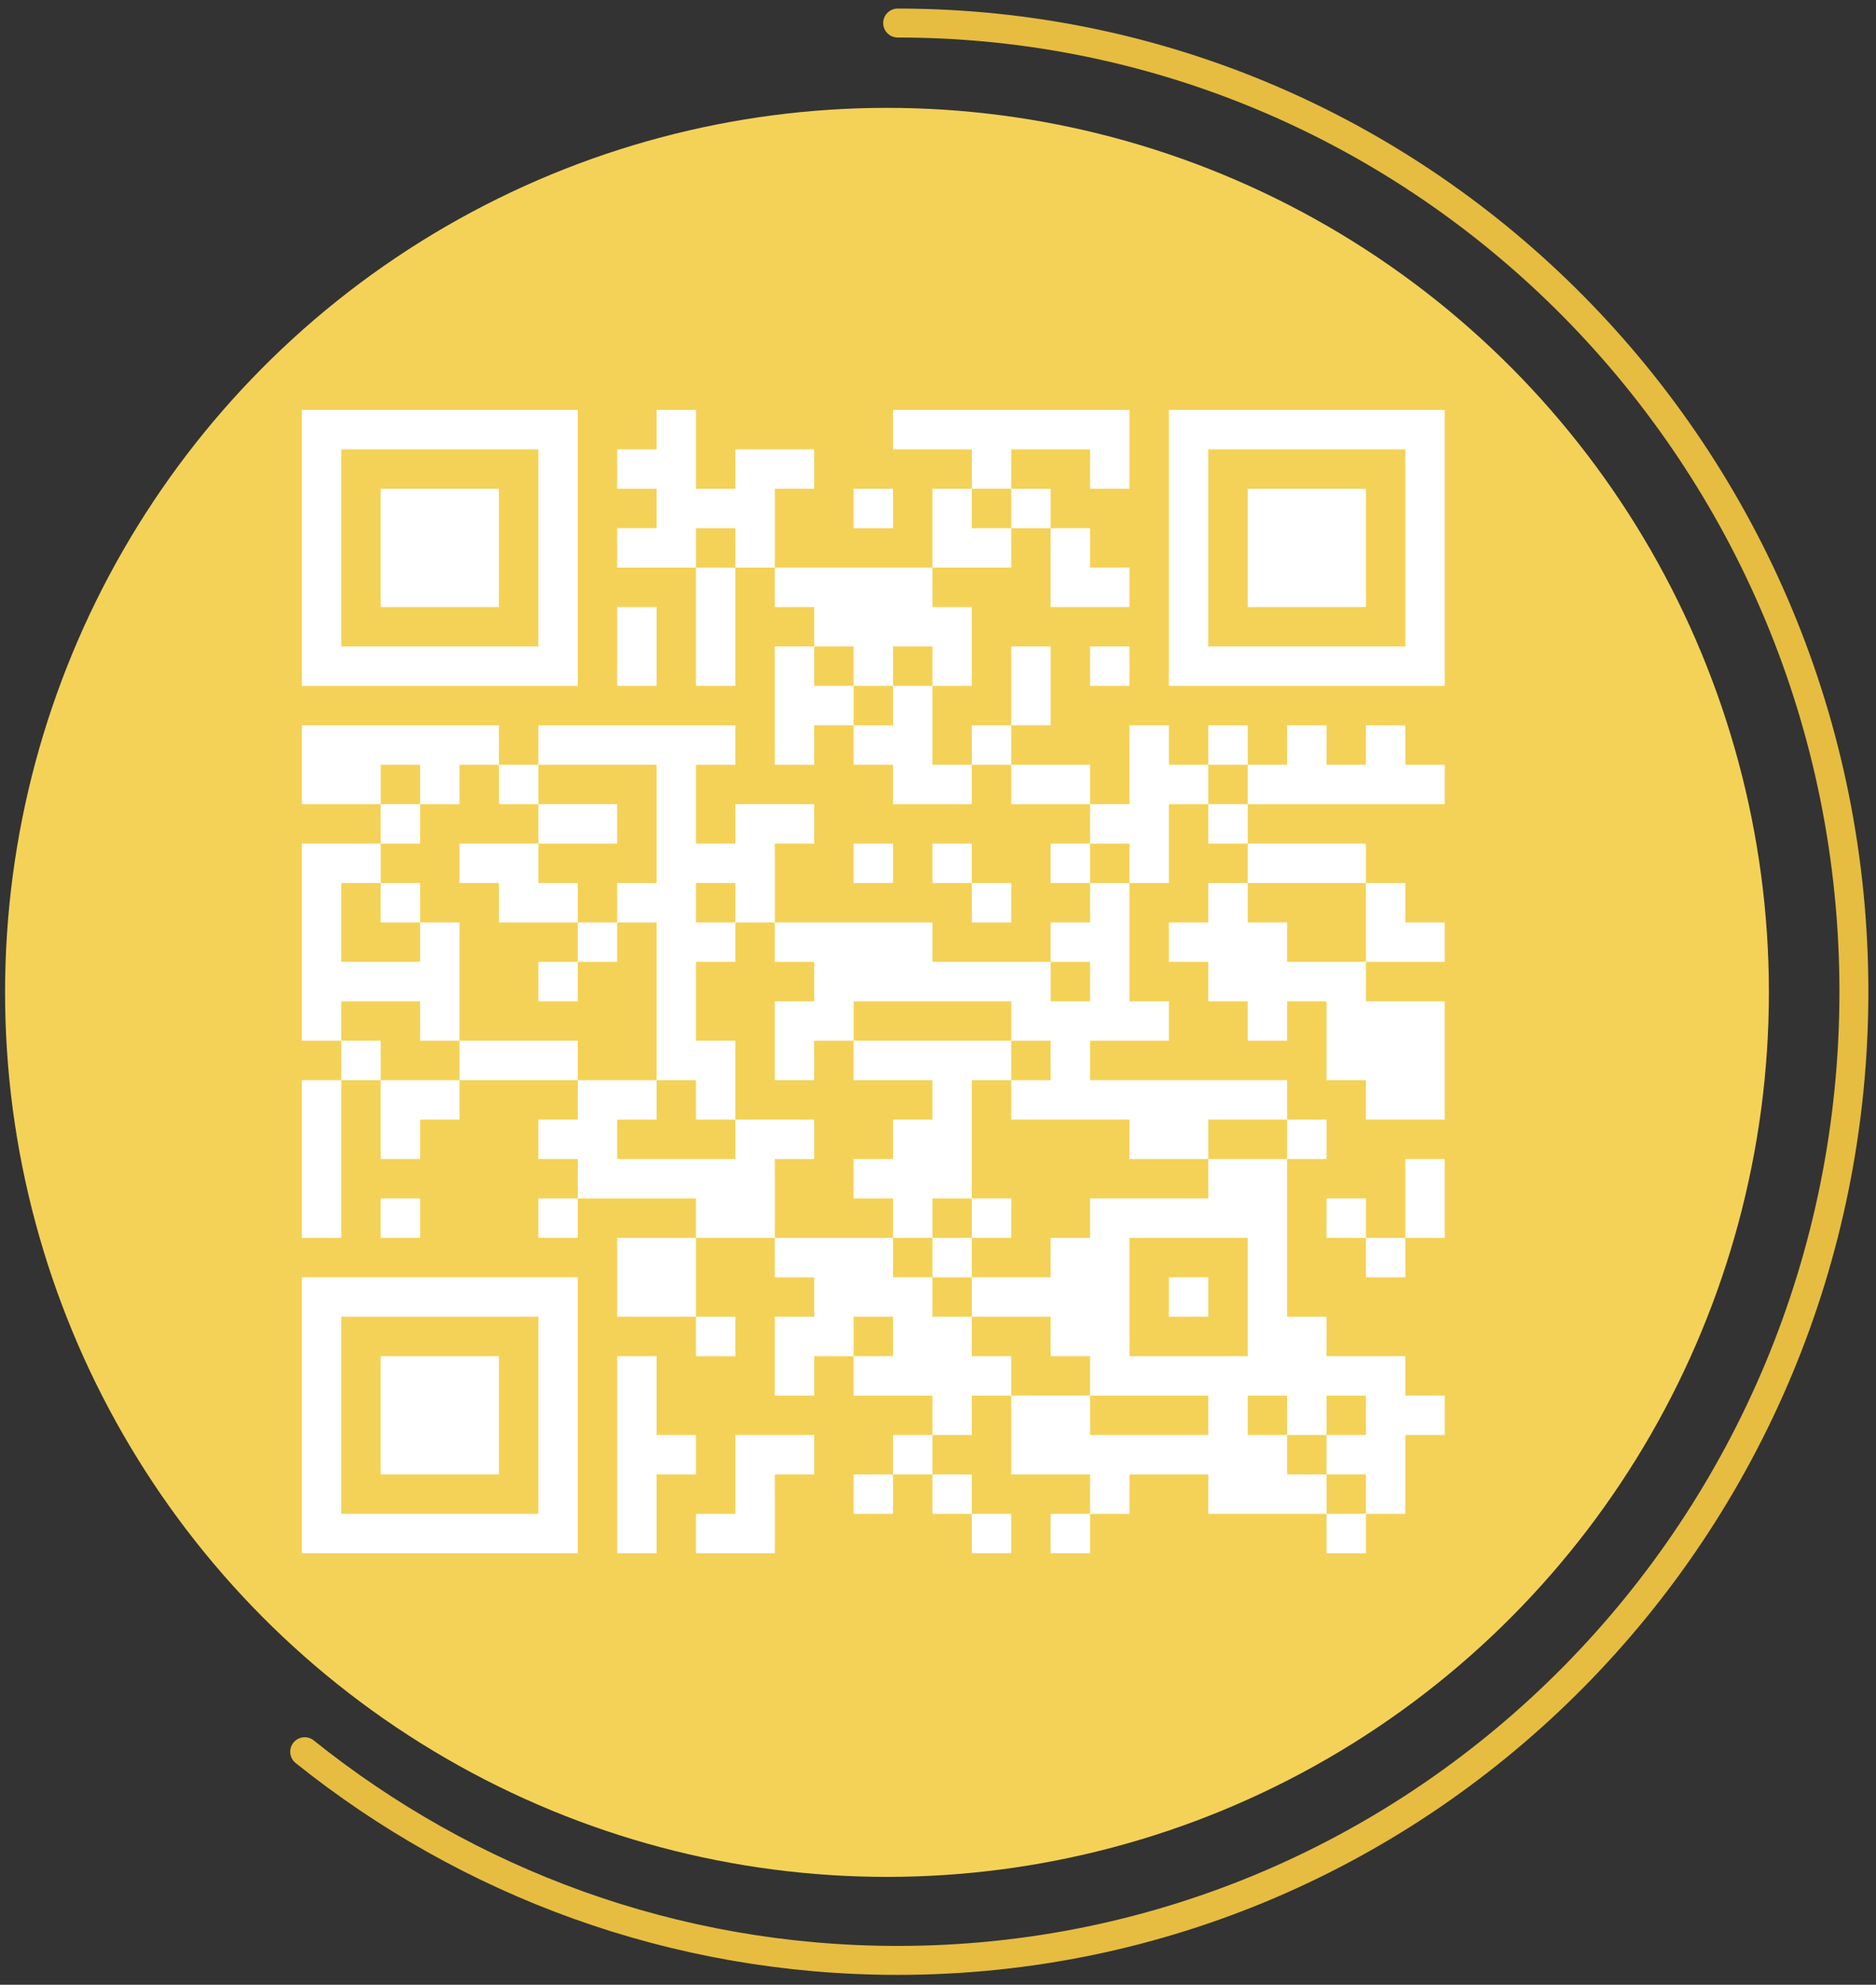 <?xml version="1.0" encoding="UTF-8"?>
<svg width="87px" height="92px" viewBox="0 0 87 92" version="1.1" xmlns="http://www.w3.org/2000/svg" xmlns:xlink="http://www.w3.org/1999/xlink">
    <rect x="0" y="0" width="87" height="92" fill="#333333" stroke="none"/>
    <title>Group 2</title>
    <g id="Home" stroke="none" stroke-width="1" fill="none" fill-rule="evenodd">
        <g id="Covid-amarillo-expandido--lite" transform="translate(-233, -520)">
            <g id="Group-2" transform="translate(233, 521)">
                <g id="QR-CovidPass-green" transform="translate(50, 45) scale(-1, 1) translate(-50, -45) translate(14, 0)" stroke="#E6BD40" stroke-linecap="round" stroke-width="1.342">
                    <path d="M0.026,80.198 C7.584,86.255 17.138,89.871 27.525,89.871 C52.017,89.871 71.871,69.768 71.871,44.969 C71.871,20.171 52.017,0.068 27.525,0.068" id="Path" transform="translate(35.948, 44.969) scale(-1, 1) translate(-35.948, -44.969) "></path>
                </g>
                <ellipse id="Oval" fill="#F4D258" cx="41.134" cy="45" rx="40.899" ry="41"></ellipse>
                <g id="Codigo_QR_white" transform="translate(13.528, 18)" fill="#FFFFFF">
                    <path d="M6.869,53 L0.472,53 L0.472,46.603 L0.472,40.207 L6.869,40.207 L13.266,40.207 L13.266,46.603 L13.266,53 L6.869,53 Z M6.869,51.172 L11.438,51.172 L11.438,46.603 L11.438,42.034 L6.869,42.034 L2.3,42.034 L2.3,46.603 L2.3,51.172 L6.869,51.172 Z M6.869,49.345 L4.128,49.345 L4.128,46.603 L4.128,43.862 L6.869,43.862 L9.61,43.862 L9.61,46.603 L9.61,49.345 L6.869,49.345 Z M16.007,53 L15.093,53 L15.093,48.431 L15.093,43.862 L16.007,43.862 L16.921,43.862 L16.921,45.69 L16.921,47.517 L17.835,47.517 L18.748,47.517 L18.748,48.431 L18.748,49.345 L17.835,49.345 L16.921,49.345 L16.921,51.172 L16.921,53 L16.007,53 Z M20.576,53 L18.748,53 L18.748,52.086 L18.748,51.172 L19.662,51.172 L20.576,51.172 L20.576,49.345 L20.576,47.517 L22.404,47.517 L24.231,47.517 L24.231,48.431 L24.231,49.345 L23.317,49.345 L22.404,49.345 L22.404,51.172 L22.404,53 L20.576,53 Z M32.455,53 L31.541,53 L31.541,52.086 L31.541,51.172 L30.628,51.172 L29.714,51.172 L29.714,50.259 L29.714,49.345 L28.8,49.345 L27.886,49.345 L27.886,50.259 L27.886,51.172 L26.972,51.172 L26.059,51.172 L26.059,50.259 L26.059,49.345 L26.972,49.345 L27.886,49.345 L27.886,48.431 L27.886,47.517 L28.8,47.517 L29.714,47.517 L29.714,46.603 L29.714,45.69 L27.886,45.69 L26.059,45.69 L26.059,44.776 L26.059,43.862 L25.145,43.862 L24.231,43.862 L24.231,44.776 L24.231,45.69 L23.317,45.69 L22.404,45.69 L22.404,43.862 L22.404,42.034 L23.317,42.034 L24.231,42.034 L24.231,41.121 L24.231,40.207 L23.317,40.207 L22.404,40.207 L22.404,39.293 L22.404,38.379 L20.576,38.379 L18.748,38.379 L18.748,40.207 L18.748,42.034 L19.662,42.034 L20.576,42.034 L20.576,42.948 L20.576,43.862 L19.662,43.862 L18.748,43.862 L18.748,42.948 L18.748,42.034 L16.921,42.034 L15.093,42.034 L15.093,40.207 L15.093,38.379 L16.921,38.379 L18.748,38.379 L18.748,37.466 L18.748,36.552 L16.007,36.552 L13.266,36.552 L13.266,37.466 L13.266,38.379 L12.352,38.379 L11.438,38.379 L11.438,37.466 L11.438,36.552 L12.352,36.552 L13.266,36.552 L13.266,35.638 L13.266,34.724 L12.352,34.724 L11.438,34.724 L11.438,33.81 L11.438,32.897 L12.352,32.897 L13.266,32.897 L13.266,31.983 L13.266,31.069 L10.524,31.069 L7.783,31.069 L7.783,31.983 L7.783,32.897 L6.869,32.897 L5.955,32.897 L5.955,33.81 L5.955,34.724 L5.041,34.724 L4.128,34.724 L4.128,32.897 L4.128,31.069 L3.214,31.069 L2.3,31.069 L2.3,34.724 L2.3,38.379 L1.386,38.379 L0.472,38.379 L0.472,34.724 L0.472,31.069 L1.386,31.069 L2.3,31.069 L2.3,30.155 L2.3,29.241 L1.386,29.241 L0.472,29.241 L0.472,24.672 L0.472,20.103 L2.3,20.103 L4.128,20.103 L4.128,19.19 L4.128,18.276 L2.3,18.276 L0.472,18.276 L0.472,16.448 L0.472,14.621 L5.041,14.621 L9.61,14.621 L9.61,15.534 L9.61,16.448 L10.524,16.448 L11.438,16.448 L11.438,15.534 L11.438,14.621 L16.007,14.621 L20.576,14.621 L20.576,15.534 L20.576,16.448 L19.662,16.448 L18.748,16.448 L18.748,18.276 L18.748,20.103 L19.662,20.103 L20.576,20.103 L20.576,19.19 L20.576,18.276 L22.404,18.276 L24.231,18.276 L24.231,19.19 L24.231,20.103 L23.317,20.103 L22.404,20.103 L22.404,21.931 L22.404,23.759 L26.059,23.759 L29.714,23.759 L29.714,24.672 L29.714,25.586 L32.455,25.586 L35.197,25.586 L35.197,24.672 L35.197,23.759 L36.11,23.759 L37.024,23.759 L37.024,22.845 L37.024,21.931 L36.11,21.931 L35.197,21.931 L35.197,21.017 L35.197,20.103 L36.11,20.103 L37.024,20.103 L37.024,19.19 L37.024,18.276 L35.197,18.276 L33.369,18.276 L33.369,17.362 L33.369,16.448 L32.455,16.448 L31.541,16.448 L31.541,17.362 L31.541,18.276 L29.714,18.276 L27.886,18.276 L27.886,17.362 L27.886,16.448 L26.972,16.448 L26.059,16.448 L26.059,15.534 L26.059,14.621 L25.145,14.621 L24.231,14.621 L24.231,15.534 L24.231,16.448 L23.317,16.448 L22.404,16.448 L22.404,13.707 L22.404,10.966 L23.317,10.966 L24.231,10.966 L24.231,10.052 L24.231,9.138 L23.317,9.138 L22.404,9.138 L22.404,8.224 L22.404,7.31 L21.49,7.31 L20.576,7.31 L20.576,10.052 L20.576,12.793 L19.662,12.793 L18.748,12.793 L18.748,10.052 L18.748,7.31 L16.921,7.31 L15.093,7.31 L15.093,6.397 L15.093,5.483 L16.007,5.483 L16.921,5.483 L16.921,4.569 L16.921,3.655 L16.007,3.655 L15.093,3.655 L15.093,2.741 L15.093,1.828 L16.007,1.828 L16.921,1.828 L16.921,0.914 L16.921,-5.68434189e-13 L17.835,-5.68434189e-13 L18.748,-5.68434189e-13 L18.748,1.828 L18.748,3.655 L19.662,3.655 L20.576,3.655 L20.576,2.741 L20.576,1.828 L22.404,1.828 L24.231,1.828 L24.231,2.741 L24.231,3.655 L23.317,3.655 L22.404,3.655 L22.404,5.483 L22.404,7.31 L26.059,7.31 L29.714,7.31 L29.714,5.483 L29.714,3.655 L30.628,3.655 L31.541,3.655 L31.541,2.741 L31.541,1.828 L29.714,1.828 L27.886,1.828 L27.886,0.914 L27.886,-5.68434189e-13 L33.369,-5.68434189e-13 L38.852,-5.68434189e-13 L38.852,1.828 L38.852,3.655 L37.938,3.655 L37.024,3.655 L37.024,2.741 L37.024,1.828 L35.197,1.828 L33.369,1.828 L33.369,2.741 L33.369,3.655 L34.283,3.655 L35.197,3.655 L35.197,4.569 L35.197,5.483 L36.11,5.483 L37.024,5.483 L37.024,6.397 L37.024,7.31 L37.938,7.31 L38.852,7.31 L38.852,8.224 L38.852,9.138 L37.024,9.138 L35.197,9.138 L35.197,7.31 L35.197,5.483 L34.283,5.483 L33.369,5.483 L33.369,6.397 L33.369,7.31 L31.541,7.31 L29.714,7.31 L29.714,8.224 L29.714,9.138 L30.628,9.138 L31.541,9.138 L31.541,10.966 L31.541,12.793 L30.628,12.793 L29.714,12.793 L29.714,14.621 L29.714,16.448 L30.628,16.448 L31.541,16.448 L31.541,15.534 L31.541,14.621 L32.455,14.621 L33.369,14.621 L33.369,12.793 L33.369,10.966 L34.283,10.966 L35.197,10.966 L35.197,12.793 L35.197,14.621 L34.283,14.621 L33.369,14.621 L33.369,15.534 L33.369,16.448 L35.197,16.448 L37.024,16.448 L37.024,17.362 L37.024,18.276 L37.938,18.276 L38.852,18.276 L38.852,16.448 L38.852,14.621 L39.766,14.621 L40.679,14.621 L40.679,15.534 L40.679,16.448 L41.593,16.448 L42.507,16.448 L42.507,15.534 L42.507,14.621 L43.421,14.621 L44.335,14.621 L44.335,15.534 L44.335,16.448 L45.248,16.448 L46.162,16.448 L46.162,15.534 L46.162,14.621 L47.076,14.621 L47.99,14.621 L47.99,15.534 L47.99,16.448 L48.904,16.448 L49.817,16.448 L49.817,15.534 L49.817,14.621 L50.731,14.621 L51.645,14.621 L51.645,15.534 L51.645,16.448 L52.559,16.448 L53.472,16.448 L53.472,17.362 L53.472,18.276 L48.904,18.276 L44.335,18.276 L44.335,19.19 L44.335,20.103 L47.076,20.103 L49.817,20.103 L49.817,21.017 L49.817,21.931 L50.731,21.931 L51.645,21.931 L51.645,22.845 L51.645,23.759 L52.559,23.759 L53.472,23.759 L53.472,24.672 L53.472,25.586 L51.645,25.586 L49.817,25.586 L49.817,26.5 L49.817,27.414 L51.645,27.414 L53.472,27.414 L53.472,30.155 L53.472,32.897 L51.645,32.897 L49.817,32.897 L49.817,31.983 L49.817,31.069 L48.904,31.069 L47.99,31.069 L47.99,29.241 L47.99,27.414 L47.076,27.414 L46.162,27.414 L46.162,28.328 L46.162,29.241 L45.248,29.241 L44.335,29.241 L44.335,28.328 L44.335,27.414 L43.421,27.414 L42.507,27.414 L42.507,26.5 L42.507,25.586 L41.593,25.586 L40.679,25.586 L40.679,24.672 L40.679,23.759 L41.593,23.759 L42.507,23.759 L42.507,22.845 L42.507,21.931 L43.421,21.931 L44.335,21.931 L44.335,21.017 L44.335,20.103 L43.421,20.103 L42.507,20.103 L42.507,19.19 L42.507,18.276 L41.593,18.276 L40.679,18.276 L40.679,20.103 L40.679,21.931 L39.766,21.931 L38.852,21.931 L38.852,24.672 L38.852,27.414 L39.766,27.414 L40.679,27.414 L40.679,28.328 L40.679,29.241 L38.852,29.241 L37.024,29.241 L37.024,30.155 L37.024,31.069 L41.593,31.069 L46.162,31.069 L46.162,31.983 L46.162,32.897 L47.076,32.897 L47.99,32.897 L47.99,33.81 L47.99,34.724 L47.076,34.724 L46.162,34.724 L46.162,38.379 L46.162,42.034 L47.076,42.034 L47.99,42.034 L47.99,42.948 L47.99,43.862 L49.817,43.862 L51.645,43.862 L51.645,44.776 L51.645,45.69 L52.559,45.69 L53.472,45.69 L53.472,46.603 L53.472,47.517 L52.559,47.517 L51.645,47.517 L51.645,49.345 L51.645,51.172 L50.731,51.172 L49.817,51.172 L49.817,52.086 L49.817,53 L48.904,53 L47.99,53 L47.99,52.086 L47.99,51.172 L45.248,51.172 L42.507,51.172 L42.507,50.259 L42.507,49.345 L40.679,49.345 L38.852,49.345 L38.852,50.259 L38.852,51.172 L37.938,51.172 L37.024,51.172 L37.024,52.086 L37.024,53 L36.11,53 L35.197,53 L35.197,52.086 L35.197,51.172 L36.11,51.172 L37.024,51.172 L37.024,50.259 L37.024,49.345 L35.197,49.345 L33.369,49.345 L33.369,47.517 L33.369,45.69 L32.455,45.69 L31.541,45.69 L31.541,46.603 L31.541,47.517 L30.628,47.517 L29.714,47.517 L29.714,48.431 L29.714,49.345 L30.628,49.345 L31.541,49.345 L31.541,50.259 L31.541,51.172 L32.455,51.172 L33.369,51.172 L33.369,52.086 L33.369,53 L32.455,53 Z M48.904,51.172 L49.817,51.172 L49.817,50.259 L49.817,49.345 L48.904,49.345 L47.99,49.345 L47.99,48.431 L47.99,47.517 L48.904,47.517 L49.817,47.517 L49.817,46.603 L49.817,45.69 L48.904,45.69 L47.99,45.69 L47.99,46.603 L47.99,47.517 L47.076,47.517 L46.162,47.517 L46.162,46.603 L46.162,45.69 L45.248,45.69 L44.335,45.69 L44.335,46.603 L44.335,47.517 L45.248,47.517 L46.162,47.517 L46.162,48.431 L46.162,49.345 L47.076,49.345 L47.99,49.345 L47.99,50.259 L47.99,51.172 L48.904,51.172 Z M39.766,47.517 L42.507,47.517 L42.507,46.603 L42.507,45.69 L39.766,45.69 L37.024,45.69 L37.024,44.776 L37.024,43.862 L36.11,43.862 L35.197,43.862 L35.197,42.948 L35.197,42.034 L33.369,42.034 L31.541,42.034 L31.541,41.121 L31.541,40.207 L33.369,40.207 L35.197,40.207 L35.197,39.293 L35.197,38.379 L36.11,38.379 L37.024,38.379 L37.024,37.466 L37.024,36.552 L39.766,36.552 L42.507,36.552 L42.507,35.638 L42.507,34.724 L44.335,34.724 L46.162,34.724 L46.162,33.81 L46.162,32.897 L44.335,32.897 L42.507,32.897 L42.507,33.81 L42.507,34.724 L40.679,34.724 L38.852,34.724 L38.852,33.81 L38.852,32.897 L36.11,32.897 L33.369,32.897 L33.369,31.983 L33.369,31.069 L34.283,31.069 L35.197,31.069 L35.197,30.155 L35.197,29.241 L34.283,29.241 L33.369,29.241 L33.369,28.328 L33.369,27.414 L29.714,27.414 L26.059,27.414 L26.059,28.328 L26.059,29.241 L25.145,29.241 L24.231,29.241 L24.231,30.155 L24.231,31.069 L23.317,31.069 L22.404,31.069 L22.404,29.241 L22.404,27.414 L23.317,27.414 L24.231,27.414 L24.231,26.5 L24.231,25.586 L23.317,25.586 L22.404,25.586 L22.404,24.672 L22.404,23.759 L21.49,23.759 L20.576,23.759 L20.576,22.845 L20.576,21.931 L19.662,21.931 L18.748,21.931 L18.748,22.845 L18.748,23.759 L19.662,23.759 L20.576,23.759 L20.576,24.672 L20.576,25.586 L19.662,25.586 L18.748,25.586 L18.748,27.414 L18.748,29.241 L19.662,29.241 L20.576,29.241 L20.576,31.069 L20.576,32.897 L19.662,32.897 L18.748,32.897 L18.748,31.983 L18.748,31.069 L17.835,31.069 L16.921,31.069 L16.921,27.414 L16.921,23.759 L16.007,23.759 L15.093,23.759 L15.093,22.845 L15.093,21.931 L16.007,21.931 L16.921,21.931 L16.921,19.19 L16.921,16.448 L14.179,16.448 L11.438,16.448 L11.438,17.362 L11.438,18.276 L10.524,18.276 L9.61,18.276 L9.61,17.362 L9.61,16.448 L8.697,16.448 L7.783,16.448 L7.783,17.362 L7.783,18.276 L6.869,18.276 L5.955,18.276 L5.955,17.362 L5.955,16.448 L5.041,16.448 L4.128,16.448 L4.128,17.362 L4.128,18.276 L5.041,18.276 L5.955,18.276 L5.955,19.19 L5.955,20.103 L5.041,20.103 L4.128,20.103 L4.128,21.017 L4.128,21.931 L3.214,21.931 L2.3,21.931 L2.3,23.759 L2.3,25.586 L4.128,25.586 L5.955,25.586 L5.955,24.672 L5.955,23.759 L6.869,23.759 L7.783,23.759 L7.783,26.5 L7.783,29.241 L6.869,29.241 L5.955,29.241 L5.955,28.328 L5.955,27.414 L4.128,27.414 L2.3,27.414 L2.3,28.328 L2.3,29.241 L3.214,29.241 L4.128,29.241 L4.128,30.155 L4.128,31.069 L5.955,31.069 L7.783,31.069 L7.783,30.155 L7.783,29.241 L10.524,29.241 L13.266,29.241 L13.266,30.155 L13.266,31.069 L15.093,31.069 L16.921,31.069 L16.921,31.983 L16.921,32.897 L16.007,32.897 L15.093,32.897 L15.093,33.81 L15.093,34.724 L17.835,34.724 L20.576,34.724 L20.576,33.81 L20.576,32.897 L22.404,32.897 L24.231,32.897 L24.231,33.81 L24.231,34.724 L23.317,34.724 L22.404,34.724 L22.404,36.552 L22.404,38.379 L25.145,38.379 L27.886,38.379 L27.886,39.293 L27.886,40.207 L28.8,40.207 L29.714,40.207 L29.714,41.121 L29.714,42.034 L30.628,42.034 L31.541,42.034 L31.541,42.948 L31.541,43.862 L32.455,43.862 L33.369,43.862 L33.369,44.776 L33.369,45.69 L35.197,45.69 L37.024,45.69 L37.024,46.603 L37.024,47.517 L39.766,47.517 Z M30.628,40.207 L29.714,40.207 L29.714,39.293 L29.714,38.379 L28.8,38.379 L27.886,38.379 L27.886,37.466 L27.886,36.552 L26.972,36.552 L26.059,36.552 L26.059,35.638 L26.059,34.724 L26.972,34.724 L27.886,34.724 L27.886,33.81 L27.886,32.897 L28.8,32.897 L29.714,32.897 L29.714,31.983 L29.714,31.069 L27.886,31.069 L26.059,31.069 L26.059,30.155 L26.059,29.241 L29.714,29.241 L33.369,29.241 L33.369,30.155 L33.369,31.069 L32.455,31.069 L31.541,31.069 L31.541,33.81 L31.541,36.552 L32.455,36.552 L33.369,36.552 L33.369,37.466 L33.369,38.379 L32.455,38.379 L31.541,38.379 L31.541,39.293 L31.541,40.207 L30.628,40.207 Z M30.628,38.379 L31.541,38.379 L31.541,37.466 L31.541,36.552 L30.628,36.552 L29.714,36.552 L29.714,37.466 L29.714,38.379 L30.628,38.379 Z M12.352,27.414 L11.438,27.414 L11.438,26.5 L11.438,25.586 L12.352,25.586 L13.266,25.586 L13.266,24.672 L13.266,23.759 L11.438,23.759 L9.61,23.759 L9.61,22.845 L9.61,21.931 L8.697,21.931 L7.783,21.931 L7.783,21.017 L7.783,20.103 L9.61,20.103 L11.438,20.103 L11.438,19.19 L11.438,18.276 L13.266,18.276 L15.093,18.276 L15.093,19.19 L15.093,20.103 L13.266,20.103 L11.438,20.103 L11.438,21.017 L11.438,21.931 L12.352,21.931 L13.266,21.931 L13.266,22.845 L13.266,23.759 L14.179,23.759 L15.093,23.759 L15.093,24.672 L15.093,25.586 L14.179,25.586 L13.266,25.586 L13.266,26.5 L13.266,27.414 L12.352,27.414 Z M5.041,23.759 L4.128,23.759 L4.128,22.845 L4.128,21.931 L5.041,21.931 L5.955,21.931 L5.955,22.845 L5.955,23.759 L5.041,23.759 Z M26.972,43.862 L27.886,43.862 L27.886,42.948 L27.886,42.034 L26.972,42.034 L26.059,42.034 L26.059,42.948 L26.059,43.862 L26.972,43.862 Z M41.593,43.862 L44.335,43.862 L44.335,41.121 L44.335,38.379 L41.593,38.379 L38.852,38.379 L38.852,41.121 L38.852,43.862 L41.593,43.862 Z M41.593,42.034 L40.679,42.034 L40.679,41.121 L40.679,40.207 L41.593,40.207 L42.507,40.207 L42.507,41.121 L42.507,42.034 L41.593,42.034 Z M36.11,27.414 L37.024,27.414 L37.024,26.5 L37.024,25.586 L36.11,25.586 L35.197,25.586 L35.197,26.5 L35.197,27.414 L36.11,27.414 Z M47.99,25.586 L49.817,25.586 L49.817,23.759 L49.817,21.931 L47.076,21.931 L44.335,21.931 L44.335,22.845 L44.335,23.759 L45.248,23.759 L46.162,23.759 L46.162,24.672 L46.162,25.586 L47.99,25.586 Z M37.938,21.931 L38.852,21.931 L38.852,21.017 L38.852,20.103 L37.938,20.103 L37.024,20.103 L37.024,21.017 L37.024,21.931 L37.938,21.931 Z M43.421,18.276 L44.335,18.276 L44.335,17.362 L44.335,16.448 L43.421,16.448 L42.507,16.448 L42.507,17.362 L42.507,18.276 L43.421,18.276 Z M26.972,14.621 L27.886,14.621 L27.886,13.707 L27.886,12.793 L28.8,12.793 L29.714,12.793 L29.714,11.879 L29.714,10.966 L28.8,10.966 L27.886,10.966 L27.886,11.879 L27.886,12.793 L26.972,12.793 L26.059,12.793 L26.059,11.879 L26.059,10.966 L25.145,10.966 L24.231,10.966 L24.231,11.879 L24.231,12.793 L25.145,12.793 L26.059,12.793 L26.059,13.707 L26.059,14.621 L26.972,14.621 Z M19.662,7.31 L20.576,7.31 L20.576,6.397 L20.576,5.483 L19.662,5.483 L18.748,5.483 L18.748,6.397 L18.748,7.31 L19.662,7.31 Z M32.455,5.483 L33.369,5.483 L33.369,4.569 L33.369,3.655 L32.455,3.655 L31.541,3.655 L31.541,4.569 L31.541,5.483 L32.455,5.483 Z M50.731,40.207 L49.817,40.207 L49.817,39.293 L49.817,38.379 L48.904,38.379 L47.99,38.379 L47.99,37.466 L47.99,36.552 L48.904,36.552 L49.817,36.552 L49.817,37.466 L49.817,38.379 L50.731,38.379 L51.645,38.379 L51.645,36.552 L51.645,34.724 L52.559,34.724 L53.472,34.724 L53.472,36.552 L53.472,38.379 L52.559,38.379 L51.645,38.379 L51.645,39.293 L51.645,40.207 L50.731,40.207 Z M5.041,38.379 L4.128,38.379 L4.128,37.466 L4.128,36.552 L5.041,36.552 L5.955,36.552 L5.955,37.466 L5.955,38.379 L5.041,38.379 Z M32.455,23.759 L31.541,23.759 L31.541,22.845 L31.541,21.931 L30.628,21.931 L29.714,21.931 L29.714,21.017 L29.714,20.103 L30.628,20.103 L31.541,20.103 L31.541,21.017 L31.541,21.931 L32.455,21.931 L33.369,21.931 L33.369,22.845 L33.369,23.759 L32.455,23.759 Z M26.972,21.931 L26.059,21.931 L26.059,21.017 L26.059,20.103 L26.972,20.103 L27.886,20.103 L27.886,21.017 L27.886,21.931 L26.972,21.931 Z M6.869,12.793 L0.472,12.793 L0.472,6.397 L0.472,-5.68434189e-13 L6.869,-5.68434189e-13 L13.266,-5.68434189e-13 L13.266,6.397 L13.266,12.793 L6.869,12.793 Z M6.869,10.966 L11.438,10.966 L11.438,6.397 L11.438,1.828 L6.869,1.828 L2.3,1.828 L2.3,6.397 L2.3,10.966 L6.869,10.966 Z M6.869,9.138 L4.128,9.138 L4.128,6.397 L4.128,3.655 L6.869,3.655 L9.61,3.655 L9.61,6.397 L9.61,9.138 L6.869,9.138 Z M16.007,12.793 L15.093,12.793 L15.093,10.966 L15.093,9.138 L16.007,9.138 L16.921,9.138 L16.921,10.966 L16.921,12.793 L16.007,12.793 Z M37.938,12.793 L37.024,12.793 L37.024,11.879 L37.024,10.966 L37.938,10.966 L38.852,10.966 L38.852,11.879 L38.852,12.793 L37.938,12.793 Z M47.076,12.793 L40.679,12.793 L40.679,6.397 L40.679,-5.68434189e-13 L47.076,-5.68434189e-13 L53.472,-5.68434189e-13 L53.472,6.397 L53.472,12.793 L47.076,12.793 Z M47.076,10.966 L51.645,10.966 L51.645,6.397 L51.645,1.828 L47.076,1.828 L42.507,1.828 L42.507,6.397 L42.507,10.966 L47.076,10.966 Z M47.076,9.138 L44.335,9.138 L44.335,6.397 L44.335,3.655 L47.076,3.655 L49.817,3.655 L49.817,6.397 L49.817,9.138 L47.076,9.138 Z M26.972,5.483 L26.059,5.483 L26.059,4.569 L26.059,3.655 L26.972,3.655 L27.886,3.655 L27.886,4.569 L27.886,5.483 L26.972,5.483 Z" id="path2282"></path>
                </g>
            </g>
        </g>
    </g>
</svg>